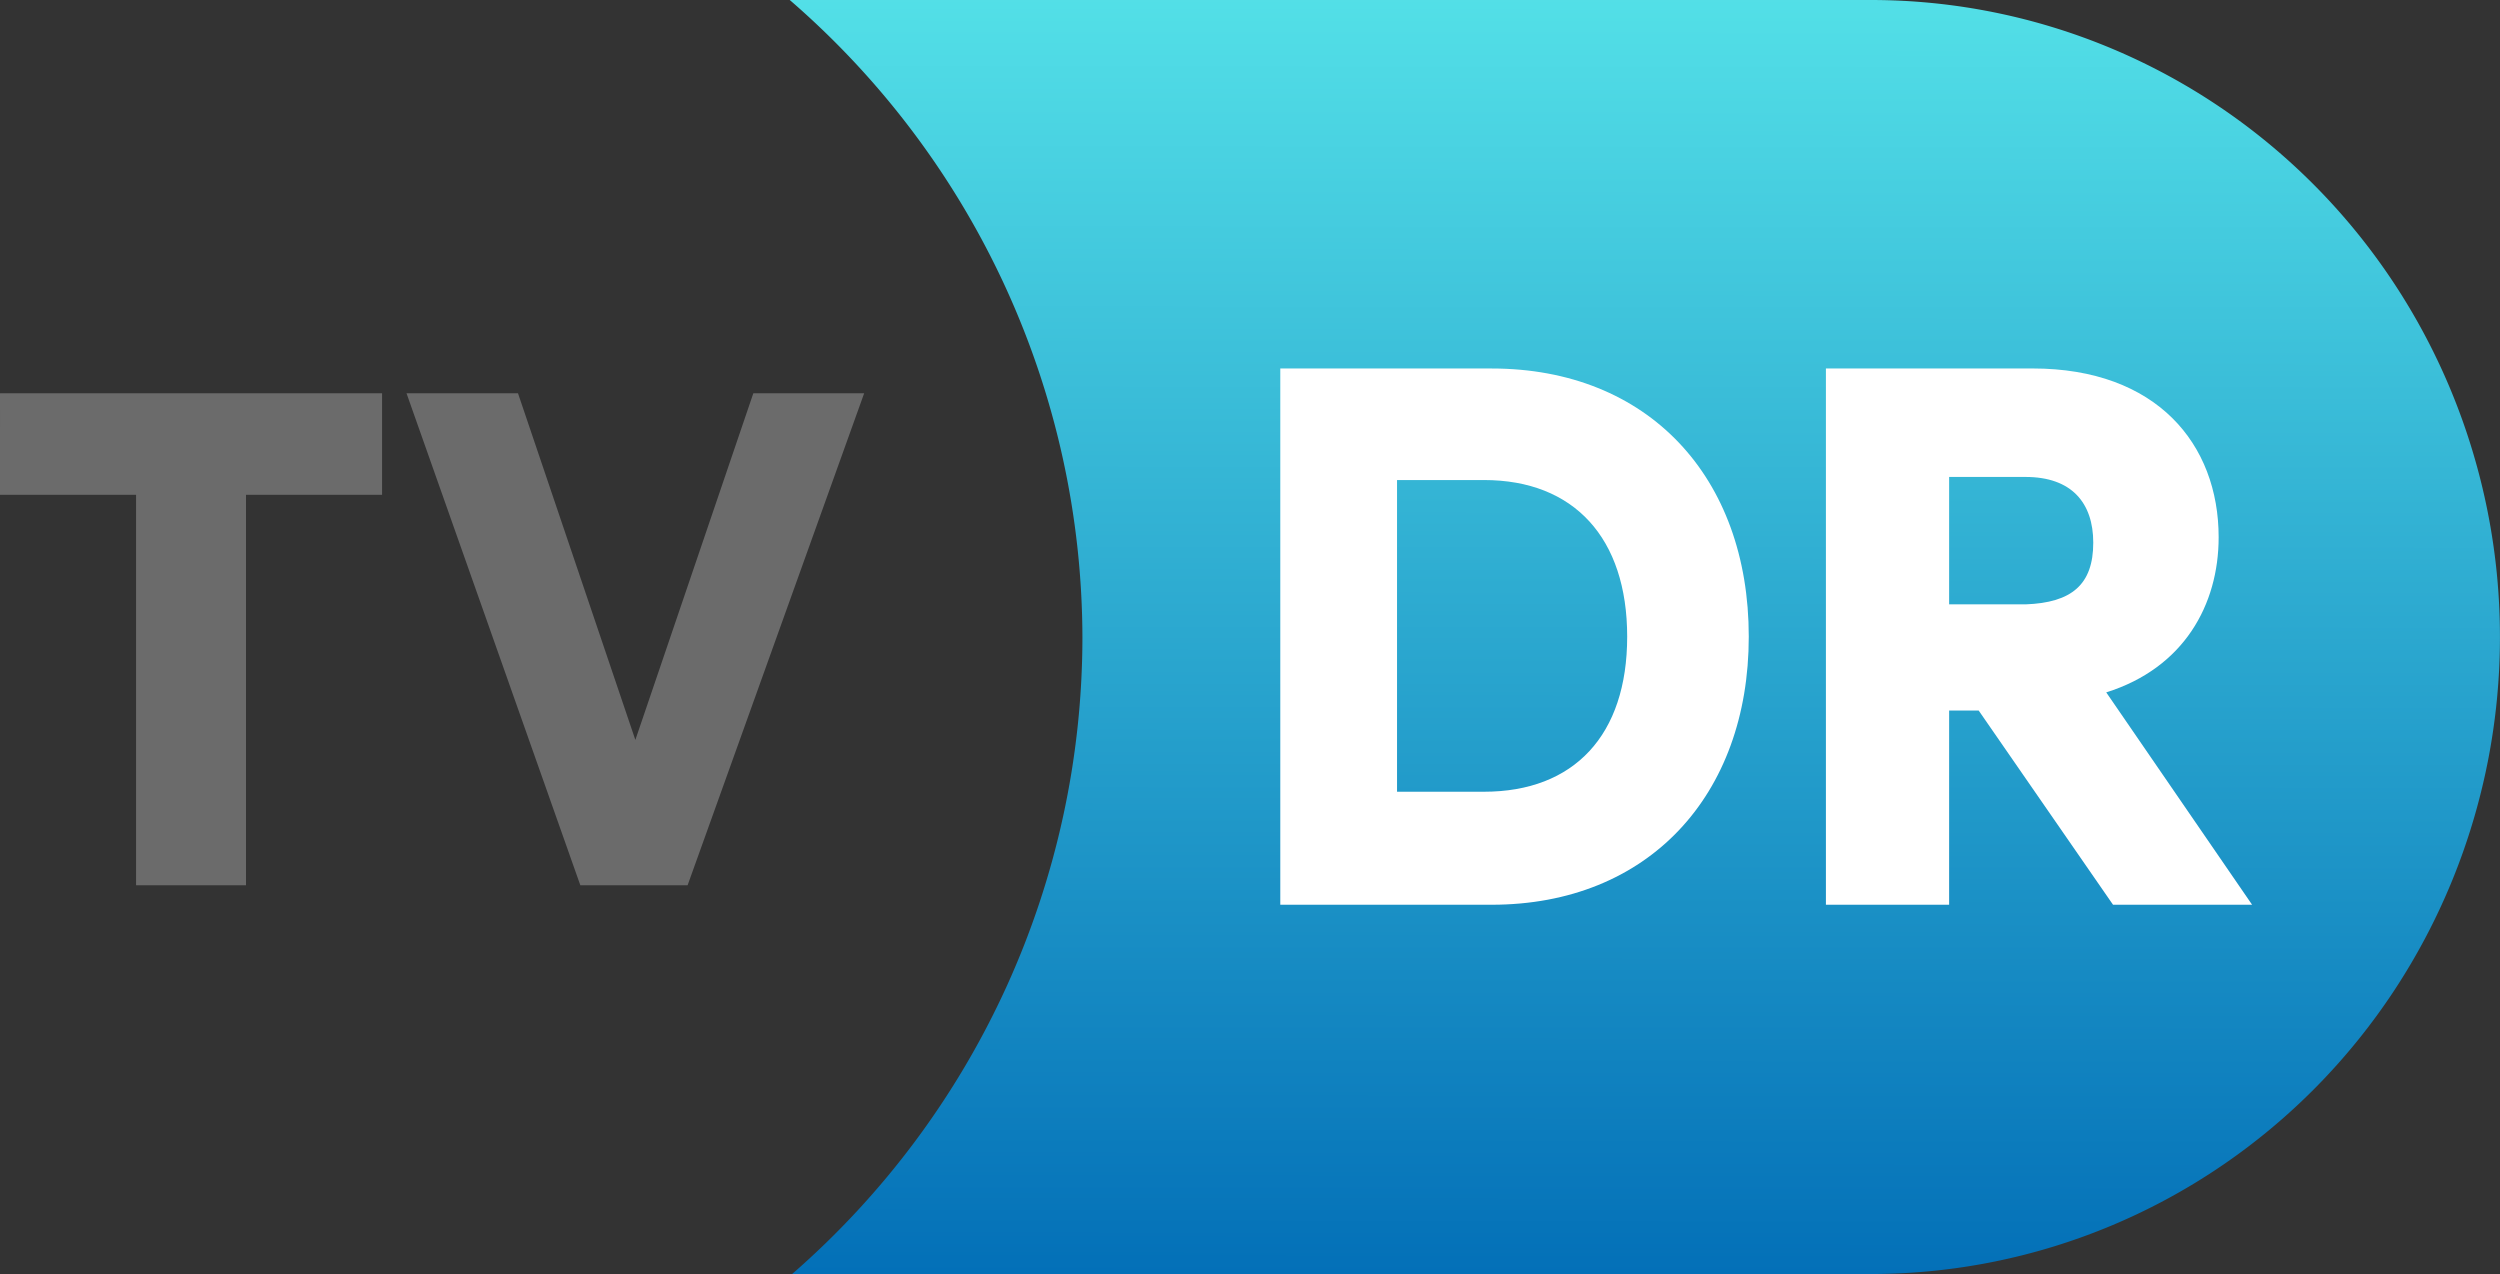 <svg width="211.67mm" height="107.87mm" version="1.1" viewBox="0 0 211.67 107.87" xmlns="http://www.w3.org/2000/svg" xmlns:xlink="http://www.w3.org/1999/xlink">
 <rect x="0" y="0" width="211.67" height="107.87" fill="#333333" stroke="none"/>
 <defs>
  <linearGradient id="a" x1="257.12" x2="257.25" y1="182" y2="6.996" gradientTransform="matrix(.617 0 0 .617 -60.477 -33.153)" gradientUnits="userSpaceOnUse">
   <stop stop-color="#0171bb" offset="0"/>
   <stop stop-color="#53e4ec" offset="1"/>
  </linearGradient>
 </defs>
 <g transform="translate(60.397 29.027)">
  <path d="m6.469-29.027a71.877 71.632 0 0 1 24.78 53.997 71.877 71.632 0 0 1-24.579 53.872h91.414a53.266 53.934 0 0 0 53.185-53.975 53.266 53.934 0 0 0-53.266-53.894z" fill="url(#a)" opacity=".97"/>
  <g transform="matrix(2.264 0 0 2.4 -60.477 -33.153)" style="font-feature-settings:normal;font-variant-caps:normal;font-variant-ligatures:normal;font-variant-numeric:normal" aria-label="TV DR">
   <path d="m0.035 19.174h5.089v13.775h4.111v-13.775h5.089v-3.582h-14.288z" fill="#6b6b6b" stroke-width=".349"/>
   <path d="m23.796 27.822-4.389-12.229h-4.169l6.5 17.356h4.012l6.603-17.356h-4.145z" fill="#6b6b6b" stroke-width=".349"/>
   <path d="m55.818 14.719h-7.903v18.918h7.903c5.854 0 9.617-3.854 9.617-9.459 0-5.632-3.763-9.459-9.617-9.459zm-3.537 14.93v-10.995h3.25c3.371 0 5.357 2.048 5.357 5.525s-1.986 5.471-5.357 5.471z" fill="#fff" stroke-width=".38"/>
   <path d="m78.318 20.863c0 1.482-0.81 2.119-2.533 2.177h-2.857v-4.495h2.857c1.725 0 2.533 0.916 2.533 2.318zm-9.998-6.144v18.918h4.608l4.32e-4 -6.851h1.105l5.024 6.851h5.201l-5.455-7.492c2.91-0.862 4.204-3.099 4.204-5.471 0-3.288-2.318-5.956-6.953-5.956z" fill="#fff" stroke-width=".386"/>
  </g>
 </g>
</svg>
